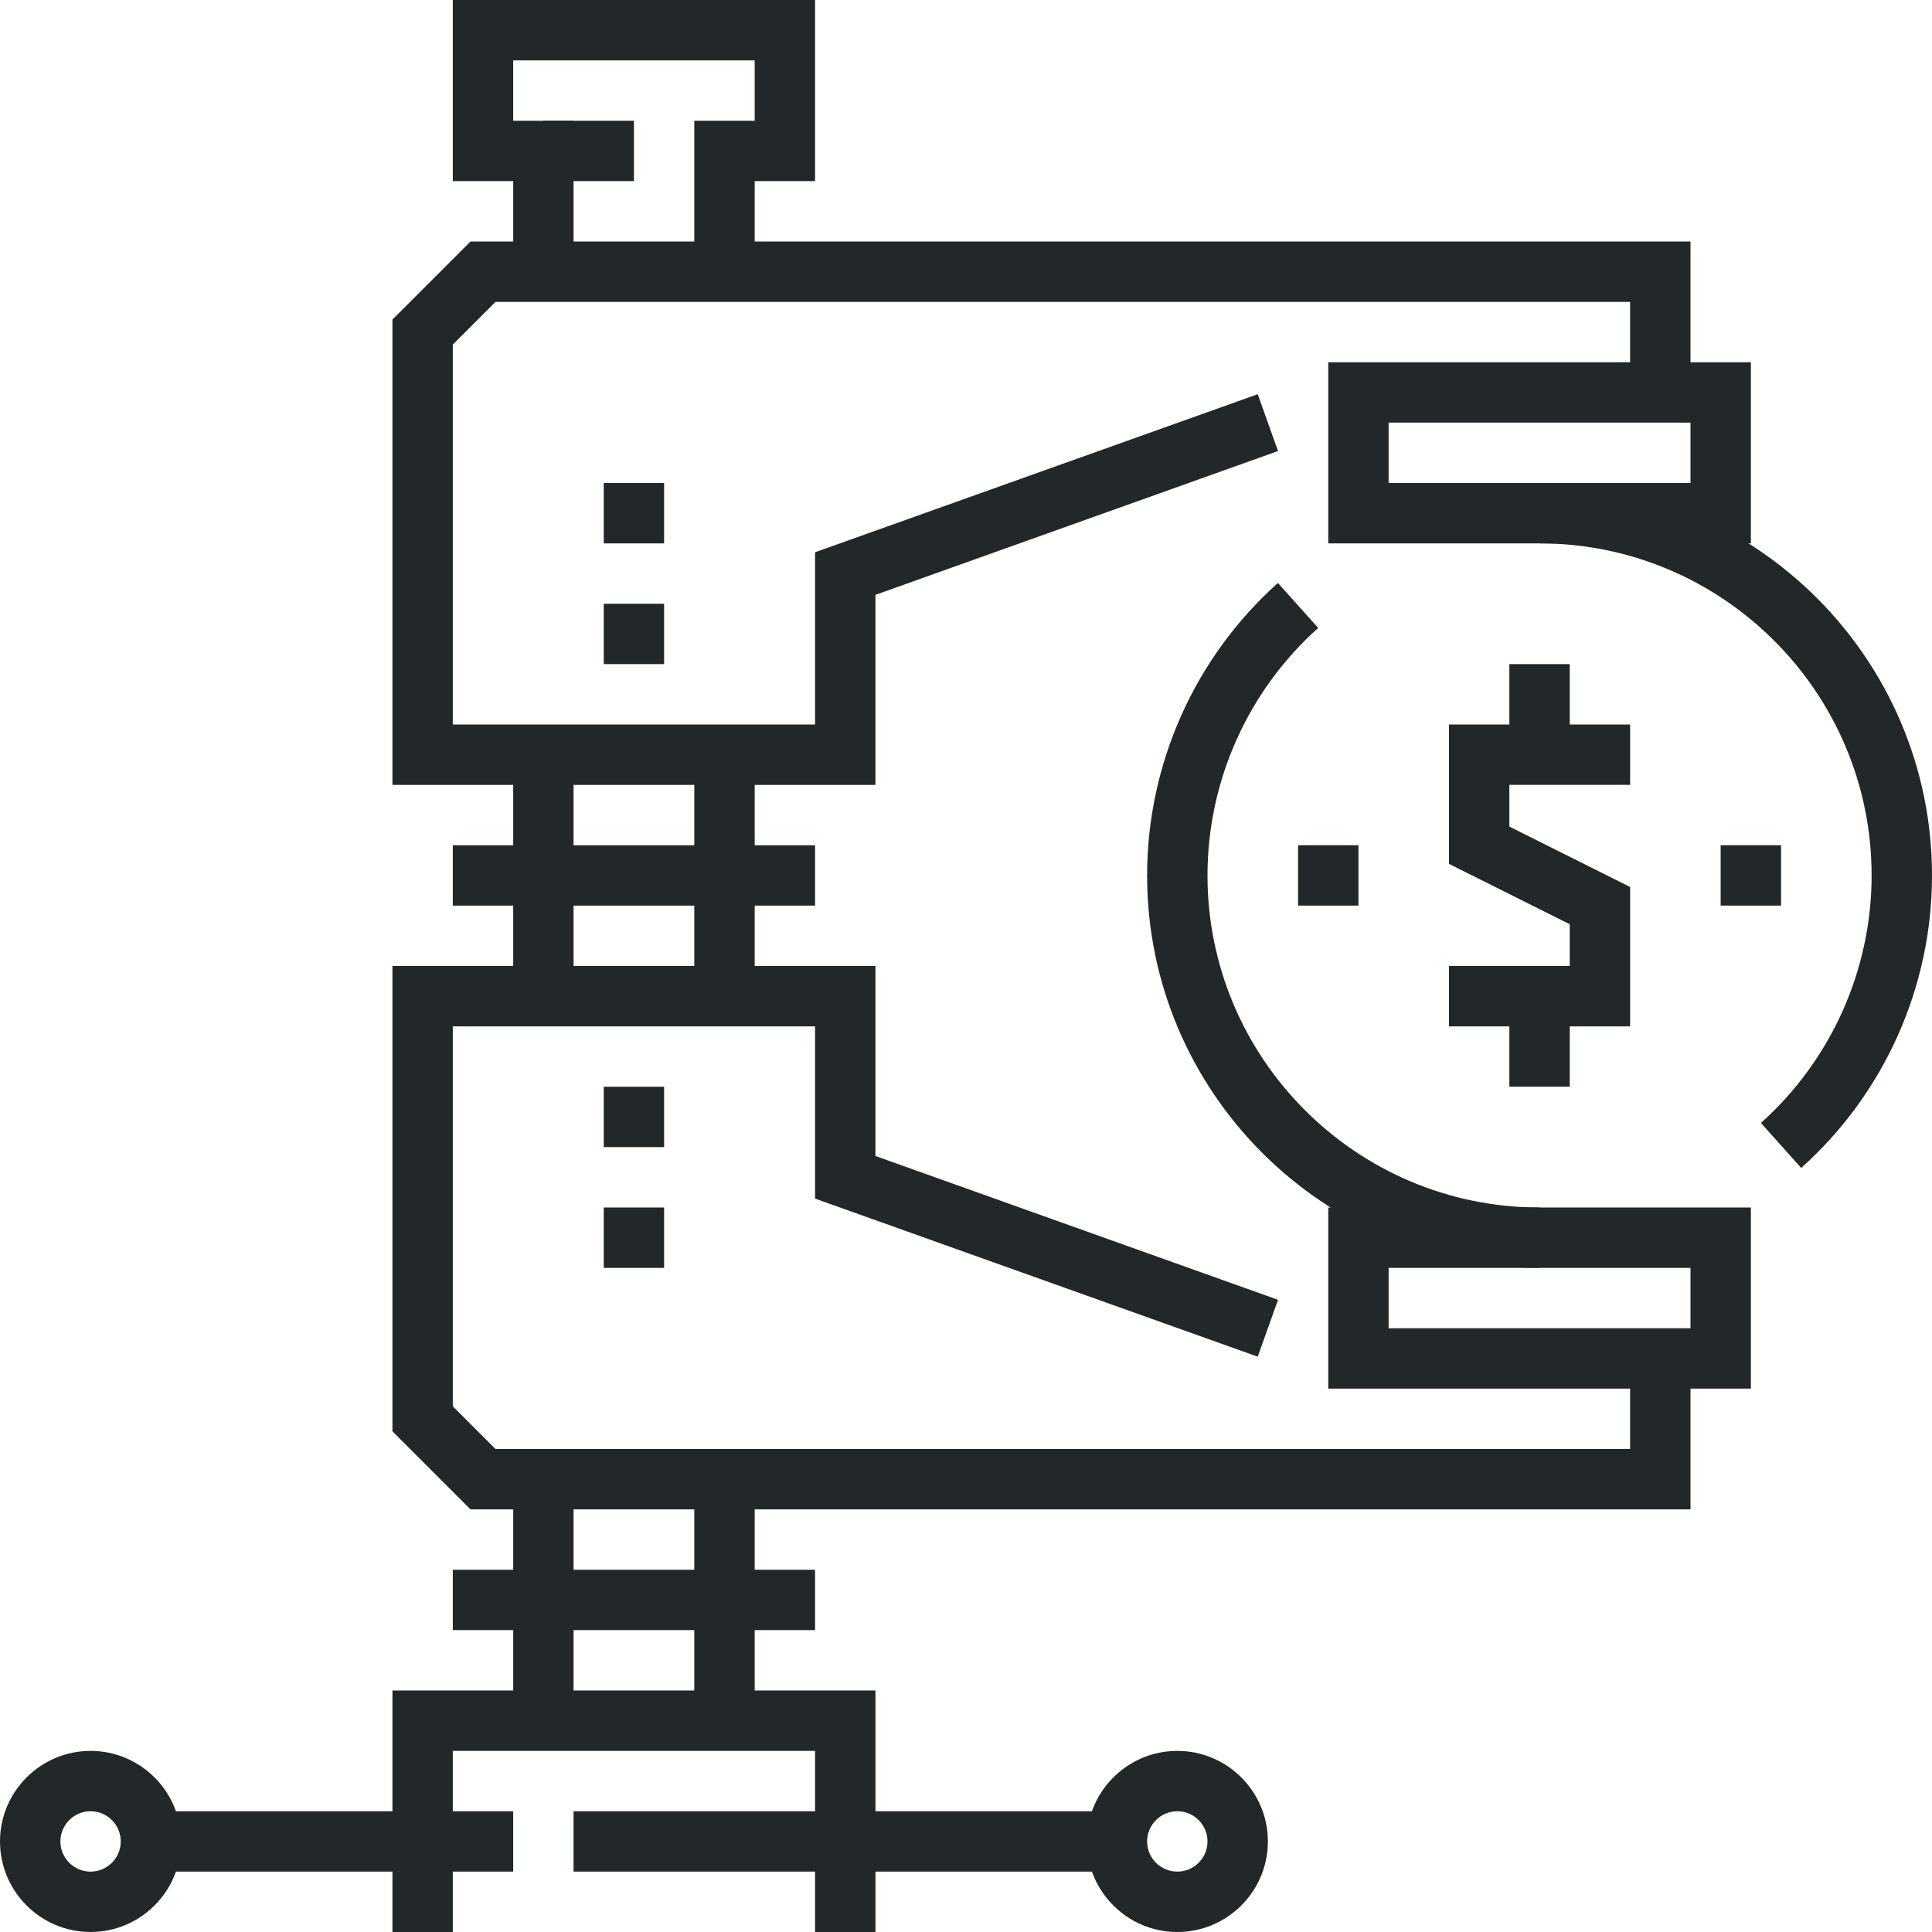 <?xml version="1.0" encoding="UTF-8"?>
<svg width="54px" height="54px" viewBox="0 0 54 54" version="1.1" xmlns="http://www.w3.org/2000/svg" xmlns:xlink="http://www.w3.org/1999/xlink">
    <!-- Generator: sketchtool 50.2 (55047) - http://www.bohemiancoding.com/sketch -->
    <title>6328768B-DD43-4655-82DA-459384F704D8</title>
    <desc>Created with sketchtool.</desc>
    <defs></defs>
    <g id="In-Work" stroke="none" stroke-width="1" fill="none" fill-rule="evenodd">
        <g id="B-3" transform="translate(-840, -614)" fill="#222829">
            <g id="Group-11" transform="translate(840, 265)">
                <g id="Group-10" transform="translate(0, 349)">
                    <g id="Group">
                        <polygon id="Fill-2" points="19.406 48.094 21.094 48.094 21.094 41.344 19.406 41.344"></polygon>
                        <polygon id="Fill-3" points="19.406 27.844 21.094 27.844 21.094 21.094 19.406 21.094"></polygon>
                        <polygon id="Fill-4" points="21.094 7.594 19.406 7.594 19.406 3.375 21.094 3.375 21.094 1.688 14.344 1.688 14.344 3.375 16.031 3.375 16.031 7.594 14.344 7.594 14.344 5.062 12.656 5.062 12.656 0 22.781 0 22.781 5.062 21.094 5.062"></polygon>
                        <polygon id="Fill-5" points="14.344 27.844 16.031 27.844 16.031 21.094 14.344 21.094"></polygon>
                        <polygon id="Fill-6" points="14.344 48.094 16.031 48.094 16.031 41.344 14.344 41.344"></polygon>
                        <polygon id="Fill-7" points="47.25 42.188 13.151 42.188 10.969 40.006 10.969 27 24.469 27 24.469 32.311 35.721 36.33 35.154 37.92 22.781 33.501 22.781 28.688 12.656 28.688 12.656 39.307 13.849 40.5 45.562 40.5 45.562 37.969 47.25 37.969"></polygon>
                        <polygon id="Fill-8" points="24.469 21.938 10.969 21.938 10.969 8.932 13.151 6.75 47.25 6.75 47.25 10.969 45.562 10.969 45.562 8.438 13.849 8.438 12.656 9.631 12.656 20.25 22.781 20.25 22.781 15.436 35.154 11.018 35.721 12.607 24.469 16.626"></polygon>
                        <path d="M38.812,13.5 L47.25,13.5 L47.25,11.812 L38.812,11.812 L38.812,13.5 Z M37.125,15.188 L48.938,15.188 L48.938,10.125 L37.125,10.125 L37.125,15.188 Z" id="Fill-9"></path>
                        <path d="M38.812,37.125 L47.25,37.125 L47.25,35.438 L38.812,35.438 L38.812,37.125 Z M37.125,38.812 L48.938,38.812 L48.938,33.75 L37.125,33.75 L37.125,38.812 Z" id="Fill-10"></path>
                        <path d="M2.531,50.625 C2.066,50.625 1.688,51.004 1.688,51.469 C1.688,51.934 2.066,52.312 2.531,52.312 C2.997,52.312 3.375,51.934 3.375,51.469 C3.375,51.004 2.997,50.625 2.531,50.625 M2.531,54 C1.136,54 0,52.864 0,51.469 C0,50.073 1.136,48.938 2.531,48.938 C3.927,48.938 5.062,50.073 5.062,51.469 C5.062,52.864 3.927,54 2.531,54" id="Fill-11"></path>
                        <path d="M32.906,50.625 C32.441,50.625 32.062,51.004 32.062,51.469 C32.062,51.934 32.441,52.312 32.906,52.312 C33.372,52.312 33.75,51.934 33.75,51.469 C33.75,51.004 33.372,50.625 32.906,50.625 M32.906,54 C31.511,54 30.375,52.864 30.375,51.469 C30.375,50.073 31.511,48.938 32.906,48.938 C34.302,48.938 35.438,50.073 35.438,51.469 C35.438,52.864 34.302,54 32.906,54" id="Fill-13"></path>
                        <polygon id="Fill-15" points="12.656 25.312 22.781 25.312 22.781 23.625 12.656 23.625"></polygon>
                        <polygon id="Fill-17" points="24.469 54 22.781 54 22.781 48.938 12.656 48.938 12.656 54 10.969 54 10.969 47.25 24.469 47.25"></polygon>
                        <polygon id="Fill-18" points="16.875 32.062 18.562 32.062 18.562 30.375 16.875 30.375"></polygon>
                        <polygon id="Fill-19" points="16.875 35.438 18.562 35.438 18.562 33.75 16.875 33.75"></polygon>
                        <polygon id="Fill-20" points="16.875 15.188 18.562 15.188 18.562 13.5 16.875 13.5"></polygon>
                        <polygon id="Fill-21" points="16.875 18.562 18.562 18.562 18.562 16.875 16.875 16.875"></polygon>
                        <polygon id="Fill-22" points="16.031 52.312 31.219 52.312 31.219 50.625 16.031 50.625"></polygon>
                        <polygon id="Fill-23" points="4.219 52.312 14.344 52.312 14.344 50.625 4.219 50.625"></polygon>
                        <polygon id="Fill-24" points="12.656 45.562 22.781 45.562 22.781 43.875 12.656 43.875"></polygon>
                        <polygon id="Fill-25" points="15.188 5.062 17.719 5.062 17.719 3.375 15.188 3.375"></polygon>
                        <path d="M50.344,32.644 L49.218,31.387 C51.184,29.627 52.312,27.106 52.312,24.469 C52.312,19.351 48.149,15.188 43.031,15.188 L43.031,13.5 C49.079,13.5 54,18.42 54,24.469 C54,27.585 52.668,30.565 50.344,32.644" id="Fill-28"></path>
                        <path d="M43.031,35.438 C36.983,35.438 32.062,30.517 32.062,24.469 C32.062,21.353 33.395,18.373 35.718,16.294 L36.844,17.551 C34.878,19.31 33.75,21.832 33.75,24.469 C33.75,29.586 37.914,33.75 43.031,33.75 L43.031,35.438 Z" id="Fill-29"></path>
                    </g>
                    <g id="Group-2" transform="translate(36.281, 18.562)">
                        <g id="Group-5">
                            <polygon id="Fill-29" points="0 6.75 1.688 6.75 1.688 5.062 0 5.062"></polygon>
                            <polygon id="Fill-30" points="11.812 6.75 13.5 6.75 13.5 5.062 11.812 5.062"></polygon>
                            <polygon id="Fill-31" points="9.281 10.125 4.219 10.125 4.219 8.438 7.594 8.438 7.594 7.271 4.219 5.584 4.219 1.688 9.281 1.688 9.281 3.375 5.906 3.375 5.906 4.541 9.281 6.229"></polygon>
                            <polygon id="Fill-32" points="5.906 11.812 7.594 11.812 7.594 9.281 5.906 9.281"></polygon>
                            <polygon id="Fill-33" points="5.906 2.531 7.594 2.531 7.594 0 5.906 0"></polygon>
                        </g>
                    </g>
                </g>
            </g>
        </g>
    </g>
</svg>